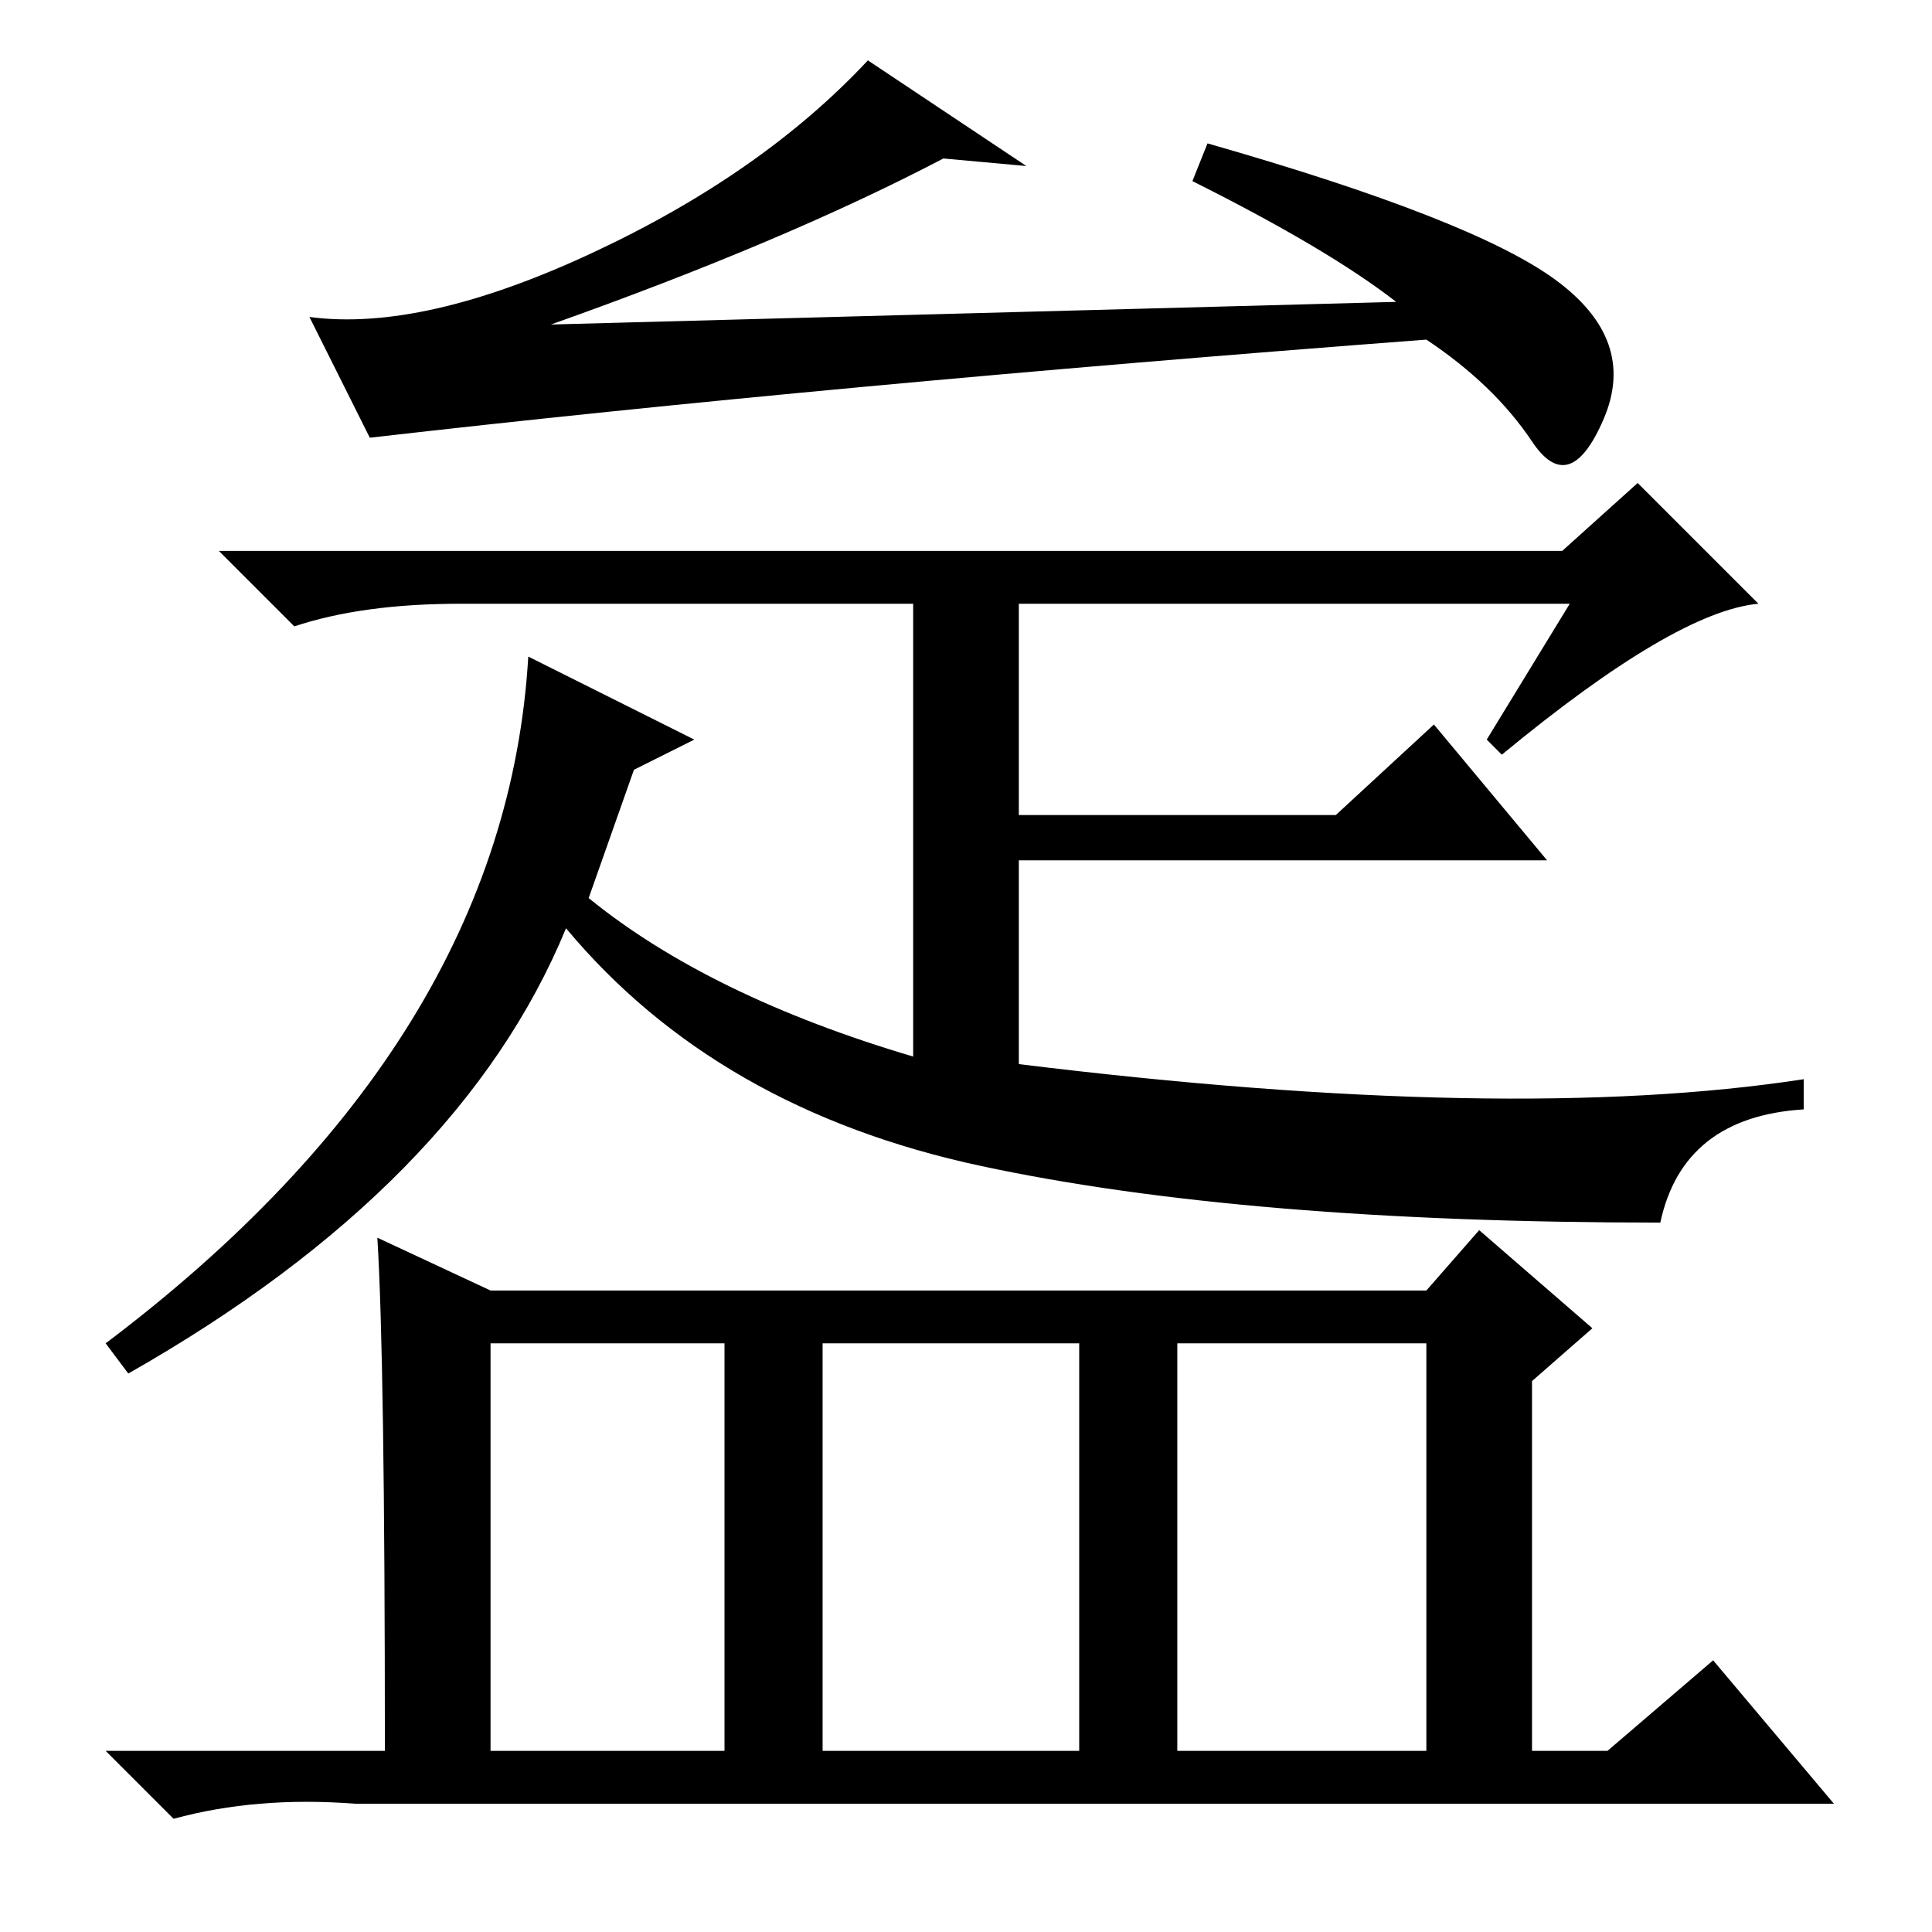 <?xml version="1.0" standalone="no"?>
<!DOCTYPE svg PUBLIC "-//W3C//DTD SVG 1.1//EN" "http://www.w3.org/Graphics/SVG/1.1/DTD/svg11.dtd" >
<svg xmlns="http://www.w3.org/2000/svg" xmlns:xlink="http://www.w3.org/1999/xlink" version="1.1" viewBox="0 -36 256 256">
  <g transform="matrix(1 0 0 -1 0 220)">
   <path fill="currentColor"
d="M189 211q-79 -6 -140 -13l-8 16q15 -2 37.5 8.5t36.5 25.5l21 -14l-11 1q-21 -11 -52 -22l112 3q-9 7 -27 16l2 5q35 -10 46 -18t6.5 -18.5t-9.5 -3t-14 13.5zM61 176q-13 0 -22 -3l-10 10h178l10 9l16 -16q-11 -1 -34 -20l-2 2l11 18h-73v-28h42l13 12l15 -18h-70v-27
q65 -8 104 -2v-4q-16 -1 -19 -15q-55 0 -90 7.5t-55 31.5q-14 -34 -58 -59l-3 4q53 40 56 91l22 -11l-8 -4l-6 -17q16 -13 43 -21v60h-60zM156 24h33v54h-33v-54zM50 92l15 -7h124l7 8l15 -13l-8 -7v-49h10l14 12l16 -19h-196q-13 1 -24 -2l-9 9h37q0 52 -1 68zM65 24h31v54
h-31v-54zM109 24h34v54h-34v-54z" />
  </g>

</svg>

